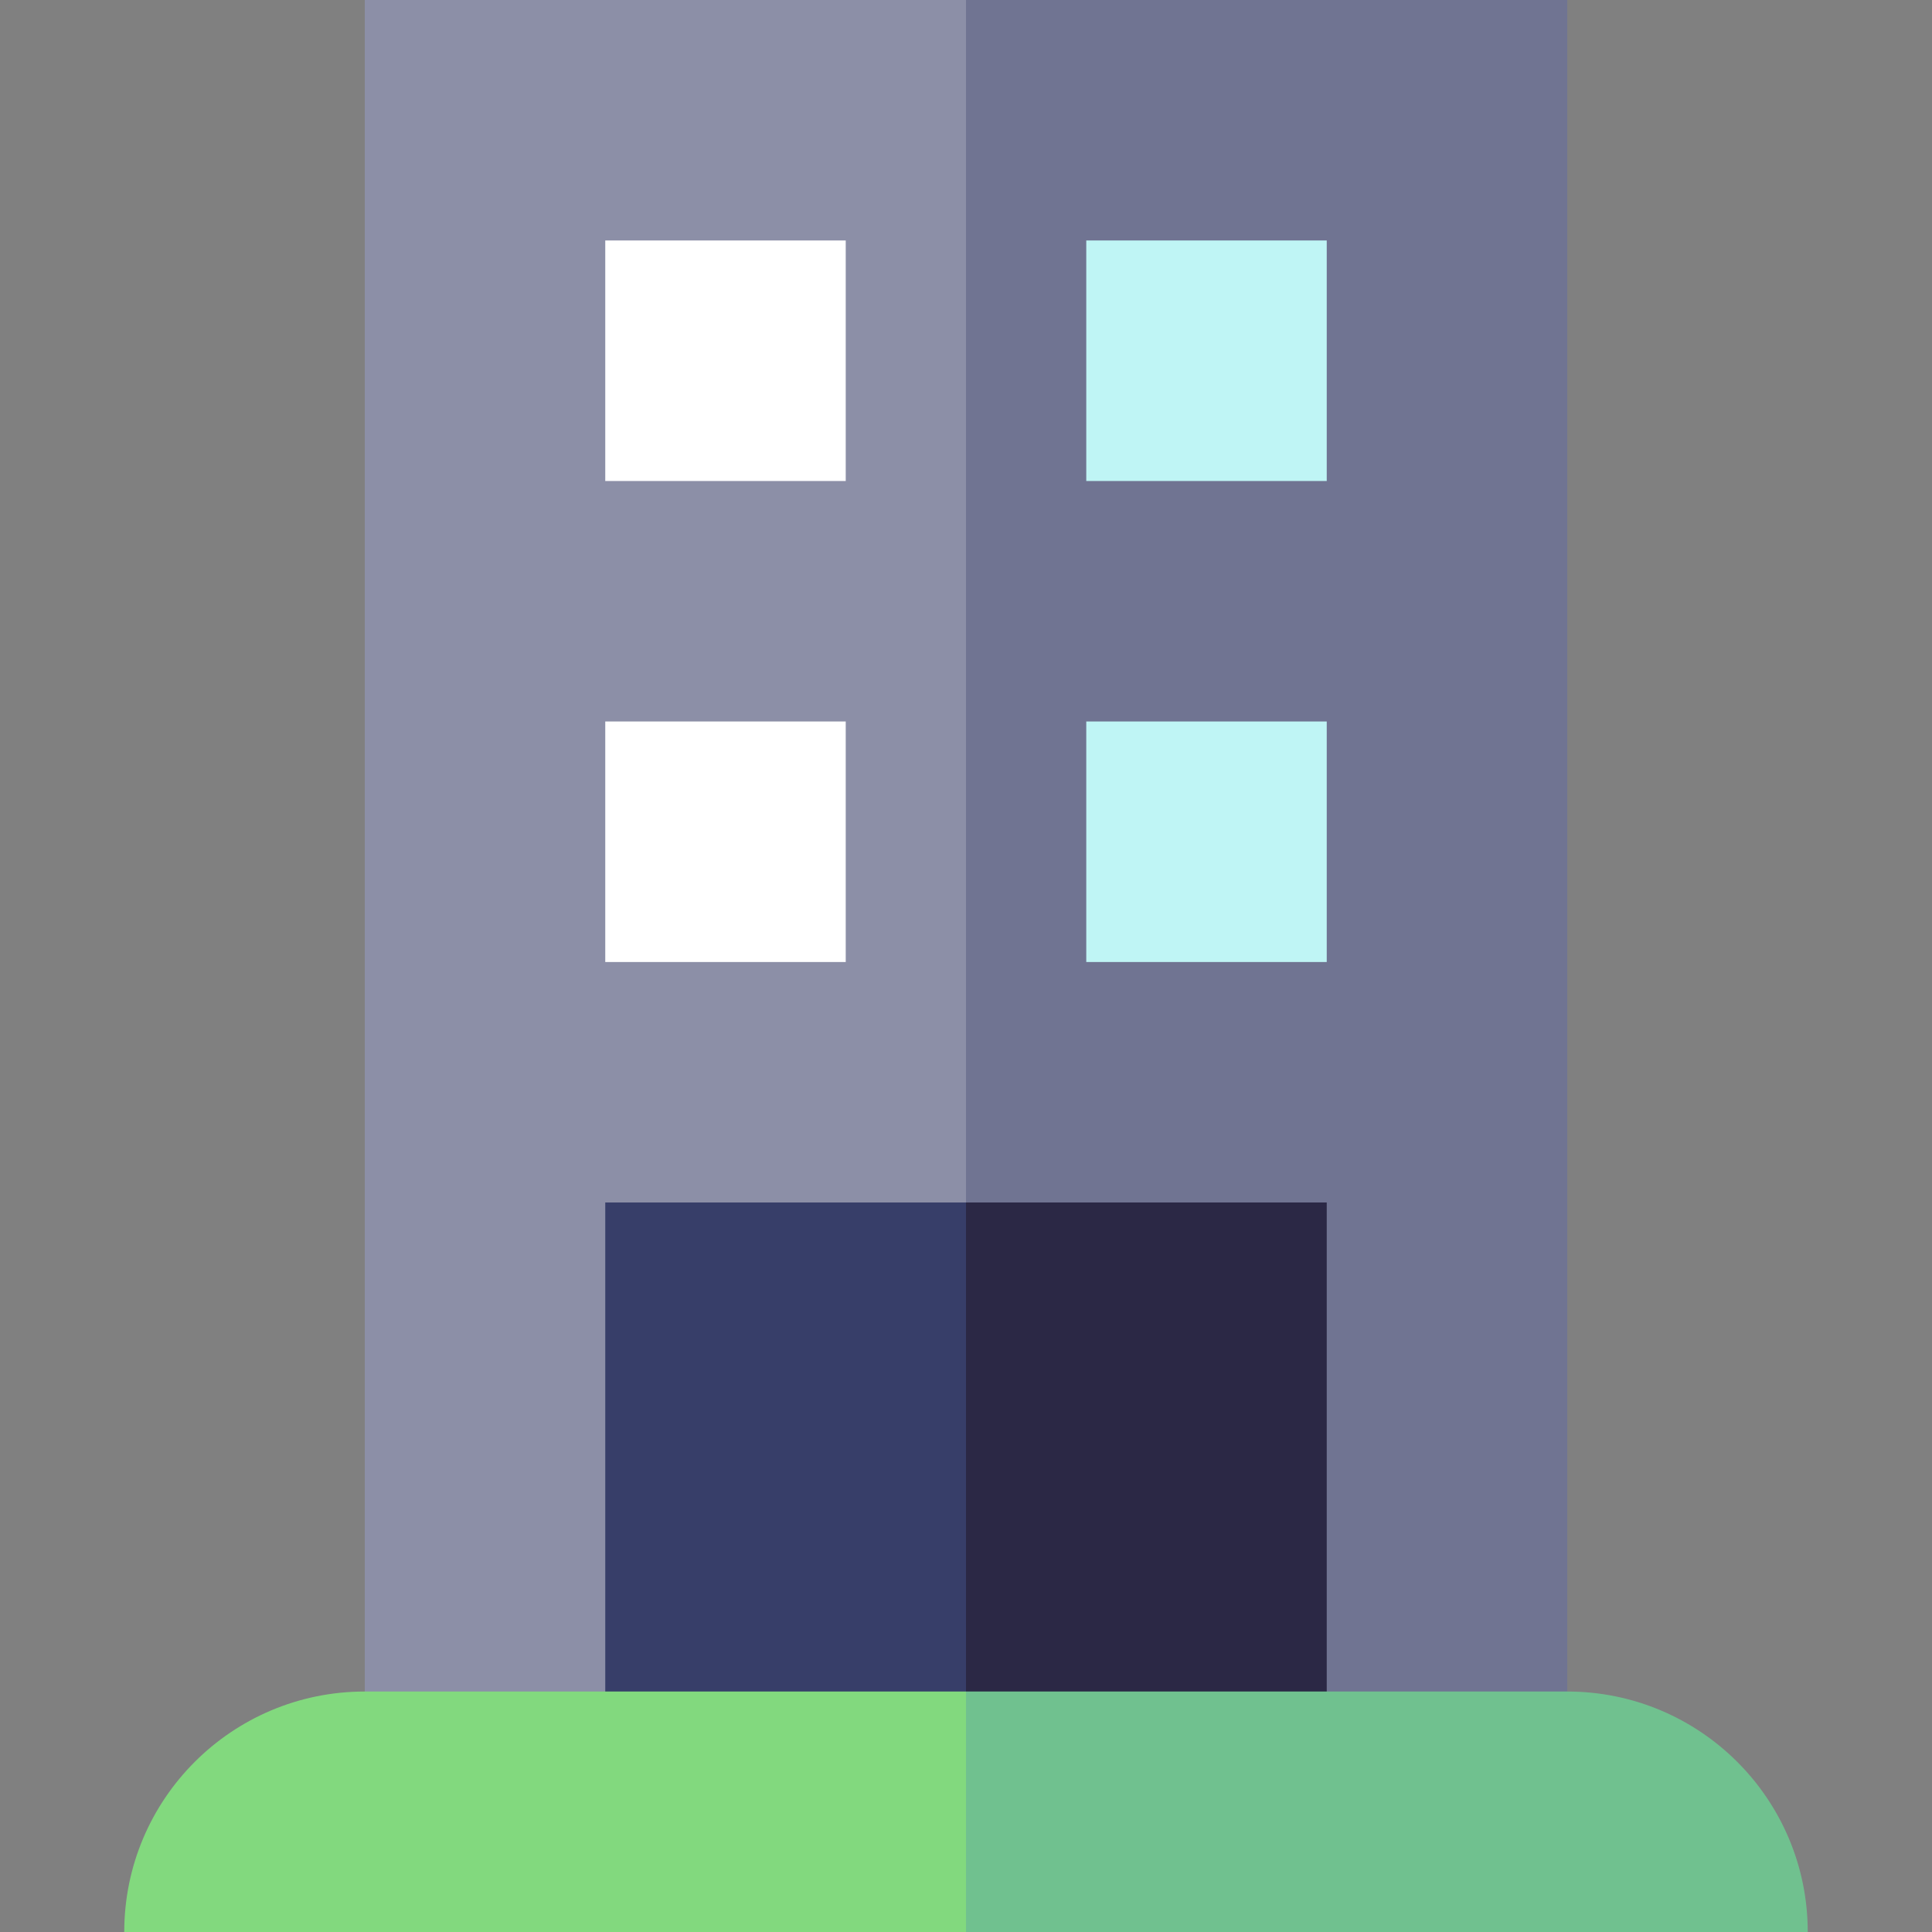 <svg width="32" height="32" viewBox="0 0 32 32" fill="none" xmlns="http://www.w3.org/2000/svg">
<rect x="0" y="0" width="32" height="32" fill="#808080" stroke="none"/>
<path d="M25.959 0H16L12.25 29.892H25.959V0Z" fill="#707492"/>
<path d="M6.042 0H16V29.892H6.042V0Z" fill="#8C8FA7"/>
<path d="M16 19.917L12.25 29.892H21.975V19.917H16Z" fill="#2B2845"/>
<path d="M10.025 19.917H16V29.892H10.025V19.917Z" fill="#373E69"/>
<path d="M17.992 11.95H21.975V15.934H17.992V11.95Z" fill="#BFF5F5"/>
<path d="M10.025 11.95H14.008V15.934H10.025V11.95Z" fill="white"/>
<path d="M25.959 28.017H16L14.125 30.008L16 32H29.942C29.942 29.8 28.159 28.017 25.959 28.017Z" fill="#70C18F"/>
<path d="M6.041 28.017C3.841 28.017 2.058 29.8 2.058 32H16V28.017H6.041Z" fill="#82D97E"/>
<path d="M17.992 3.983H21.975V7.967H17.992V3.983Z" fill="#BFF5F5"/>
<path d="M10.025 3.983H14.008V7.967H10.025V3.983Z" fill="white"/>
</svg>
